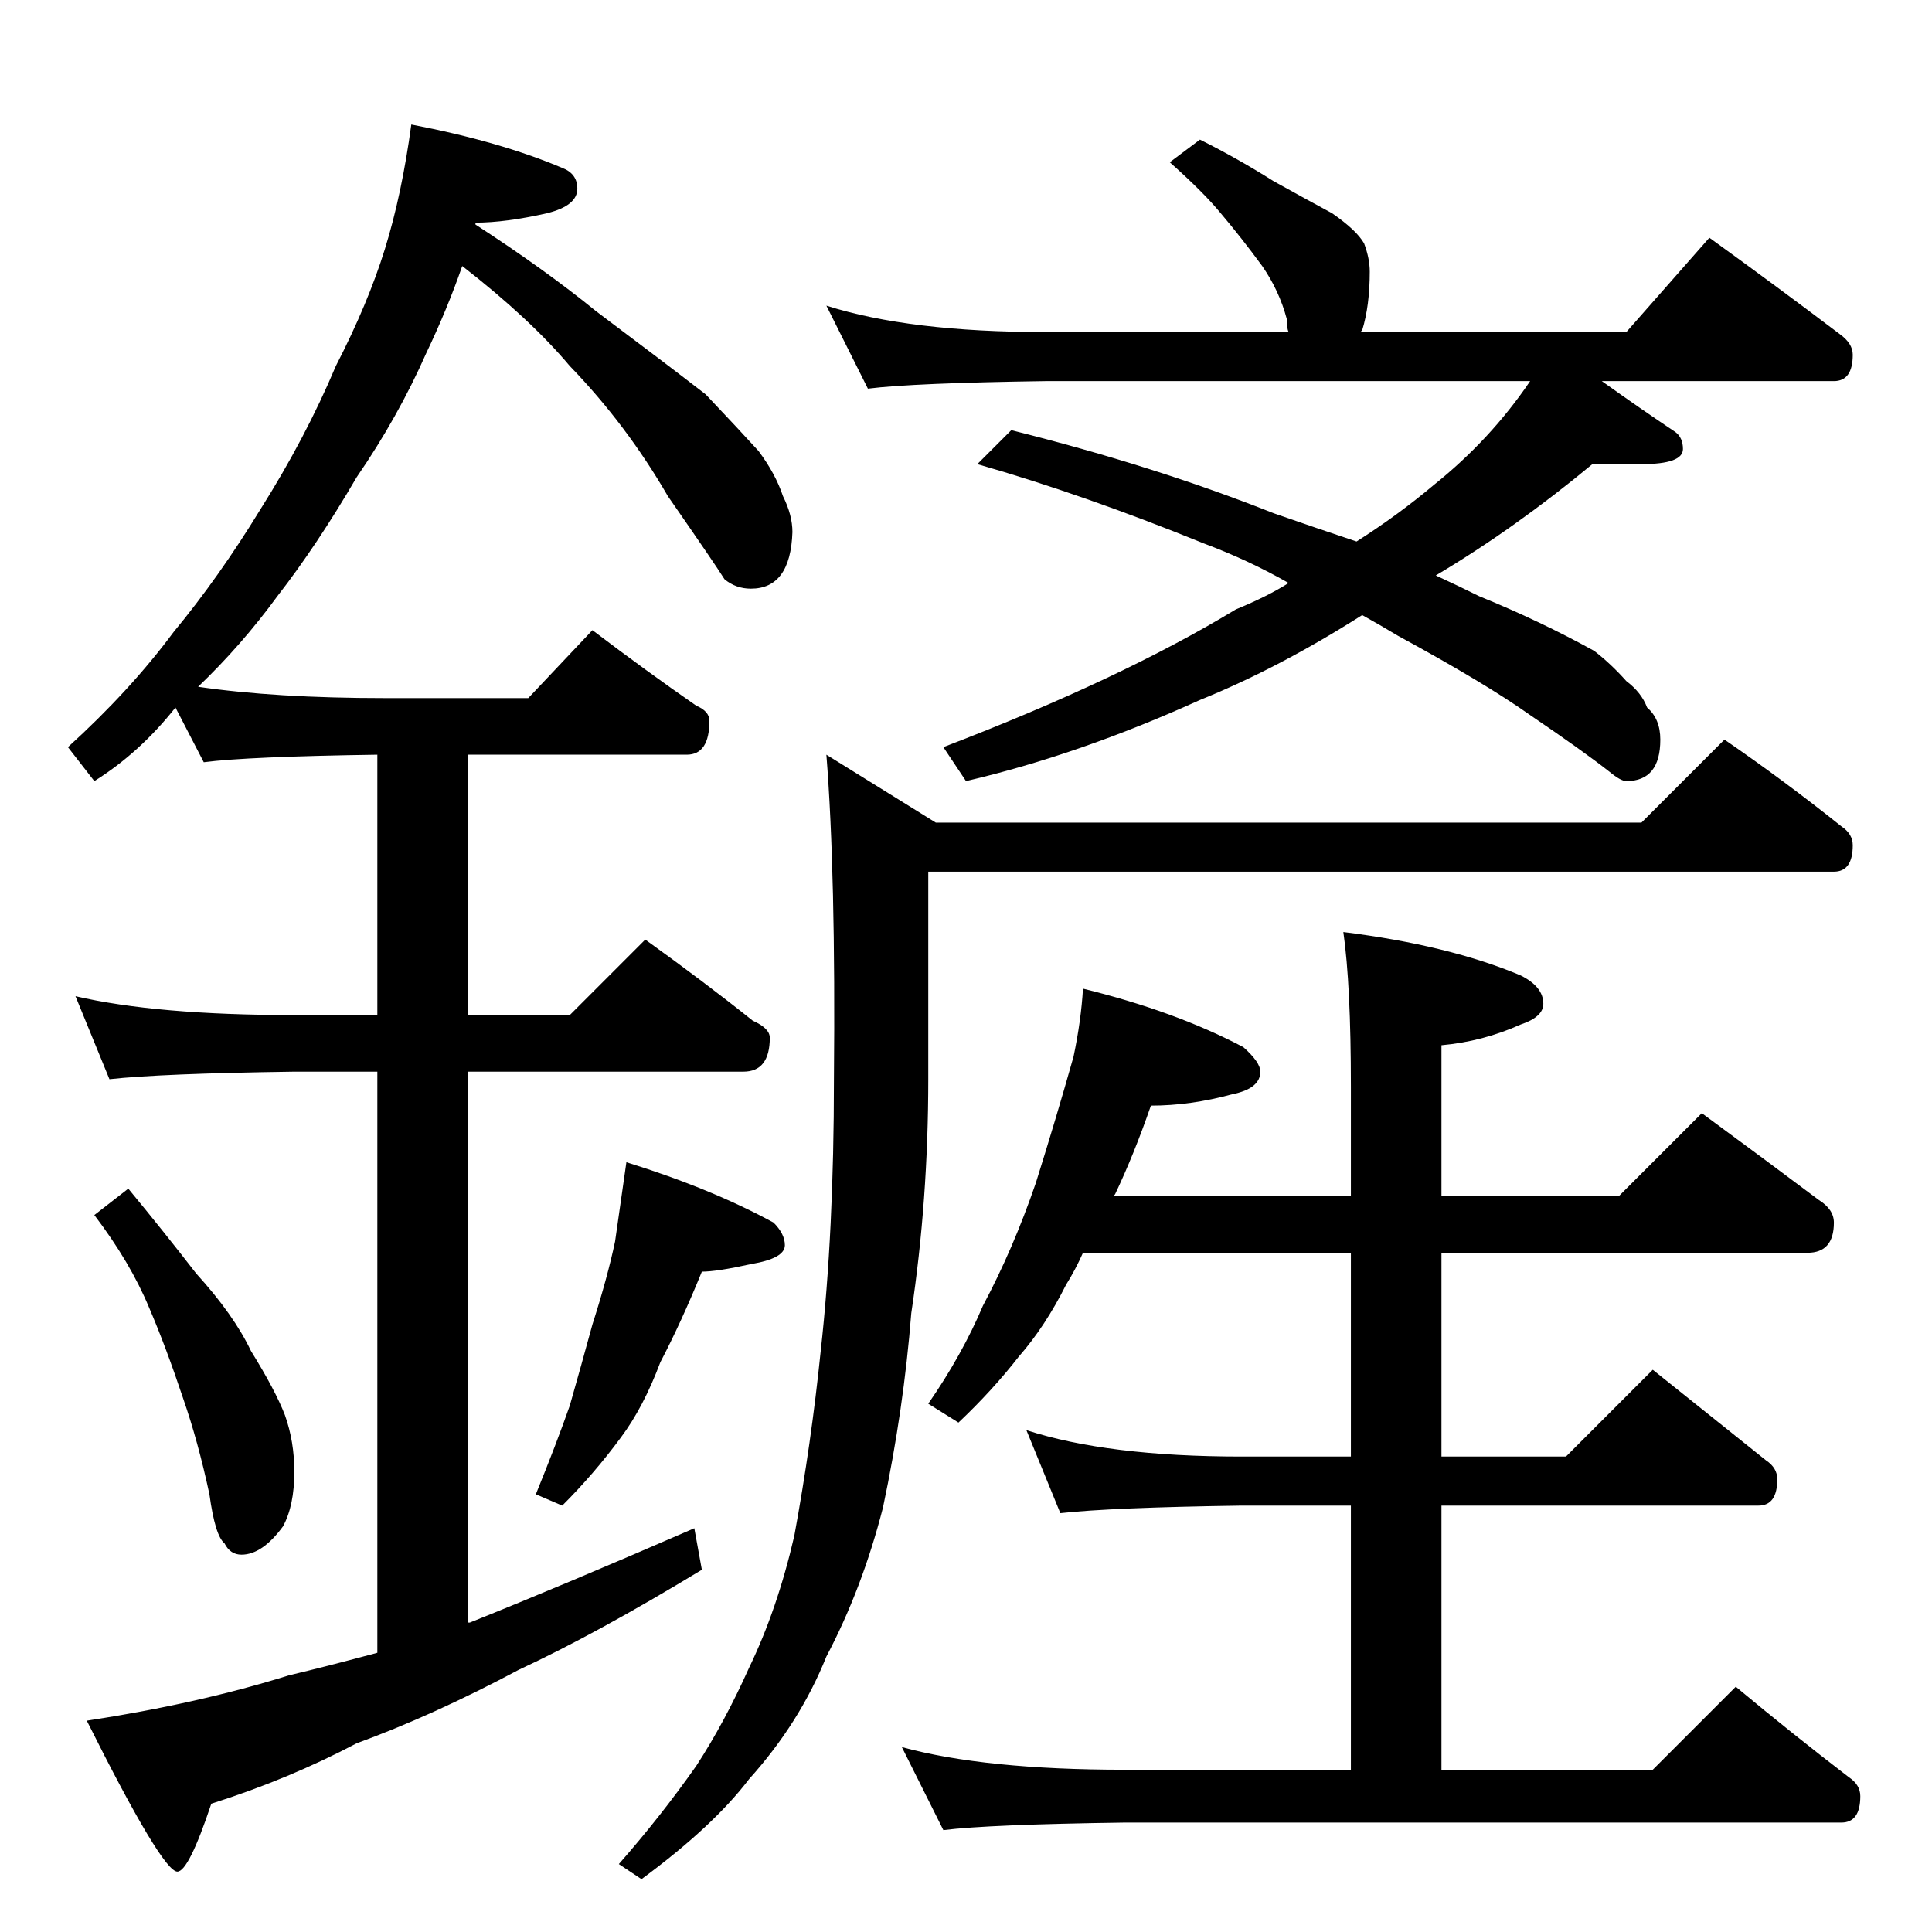<?xml version="1.0" standalone="no"?>
<!DOCTYPE svg PUBLIC "-//W3C//DTD SVG 1.1//EN" "http://www.w3.org/Graphics/SVG/1.1/DTD/svg11.dtd" >
<svg xmlns="http://www.w3.org/2000/svg" xmlns:xlink="http://www.w3.org/1999/xlink" version="1.1" viewBox="0 -204 1024 1024">
  <g transform="matrix(1 0 0 -1 0 820)">
   <path fill="currentColor"
d="M218 958q47 -9 80 -23q8 -3 8 -11q0 -9 -16 -13q-22 -5 -38 -5v-1q37 -24 64 -46q36 -27 58 -44q18 -19 28 -30q9 -12 13 -24q5 -10 5 -19q-1 -30 -22 -30q-8 0 -14 5q-5 8 -30 44q-22 38 -52 69q-21 25 -57 53q-8 -23 -19 -46q-15 -34 -37 -66q-21 -36 -42 -63
q-19 -26 -42 -48q41 -6 99 -6h76l34 36q29 -22 55 -40q7 -3 7 -8q0 -18 -12 -18h-116v-138h54l40 40q32 -23 57 -43q9 -4 9 -9q0 -18 -14 -18h-146v-292h1q50 20 119 50l4 -22q-56 -34 -97 -53q-45 -24 -86 -39q-36 -19 -77 -32q-12 -36 -18 -36q-8 0 -48 80q59 9 107 24
q21 5 47 12v308h-44q-71 -1 -98 -4l-18 44q43 -10 116 -10h44v138q-69 -1 -92 -4l-15 29q-19 -24 -43 -39l-14 18q33 30 56 61q24 29 46 65q24 38 40 76q17 33 26 62t14 66zM68 394q19 -23 36 -45q20 -22 29 -41q13 -21 18 -34q5 -14 5 -30q0 -18 -6 -29q-11 -15 -22 -15
q-6 0 -9 6q-5 4 -8 26q-6 28 -14 51q-9 27 -18 48q-10 24 -29 49zM332 408q45 -14 78 -32q6 -6 6 -12q0 -7 -18 -10q-18 -4 -26 -4q-11 -27 -22 -48q-9 -24 -21 -40q-14 -19 -31 -36l-14 6q11 27 18 47q6 21 12 43q8 25 12 44zM636 950q20 -10 39 -22q18 -10 31 -17
q13 -9 17 -16q3 -8 3 -15q0 -18 -4 -31l-1 -1h141l44 50q36 -26 69 -51q7 -5 7 -11q0 -14 -10 -14h-123q21 -15 39 -27q4 -3 4 -9q0 -8 -22 -8h-26q-41 -34 -83 -59q13 -6 23 -11q32 -13 61 -29q9 -7 17 -16q8 -6 11 -14q7 -6 7 -17q0 -22 -18 -22q-3 0 -9 5q-14 11 -42 30
q-24 17 -70 42q-10 6 -19 11q-44 -28 -86 -45q-64 -29 -124 -43l-12 18q94 36 155 73q17 7 28 14q-21 12 -45 21q-64 26 -120 42l18 18q76 -19 139 -44q23 -8 44 -15q22 14 41 30q30 24 51 55h-257q-70 -1 -94 -4l-22 44q44 -14 116 -14h129q-1 2 -1 7q-4 15 -13 28
q-11 15 -22 28q-9 11 -27 27zM914 632q32 -22 62 -46q6 -4 6 -10q0 -14 -10 -14h-480v-110q0 -64 -9 -124q-4 -51 -15 -103q-11 -43 -30 -79q-14 -35 -41 -65q-19 -25 -57 -53l-12 8q22 25 41 52q15 23 28 52q15 31 24 70q9 49 14 98q7 63 7 144q1 109 -4 172l58 -36h374z
M574 500q49 -12 85 -31q9 -8 9 -13q0 -9 -15 -12q-22 -6 -43 -6q-9 -26 -19 -47l-1 -1h126v58q0 54 -4 82q56 -7 94 -23q12 -6 12 -15q0 -7 -12 -11q-20 -9 -42 -11v-80h94l44 44q34 -25 62 -46q8 -5 8 -12q0 -16 -14 -16h-194v-108h66l46 46l60 -48q6 -4 6 -10
q0 -14 -10 -14h-168v-140h112l44 44q30 -25 60 -48q6 -4 6 -10q0 -14 -10 -14h-380q-72 -1 -96 -4l-22 44q44 -12 118 -12h120v140h-58q-69 -1 -96 -4l-18 44q43 -14 114 -14h58v108h-142q-4 -9 -9 -17q-11 -22 -25 -38q-14 -18 -32 -35l-16 10q18 26 29 52q16 30 28 65
q11 35 20 67q4 19 5 36z" />
  </g>

</svg>
